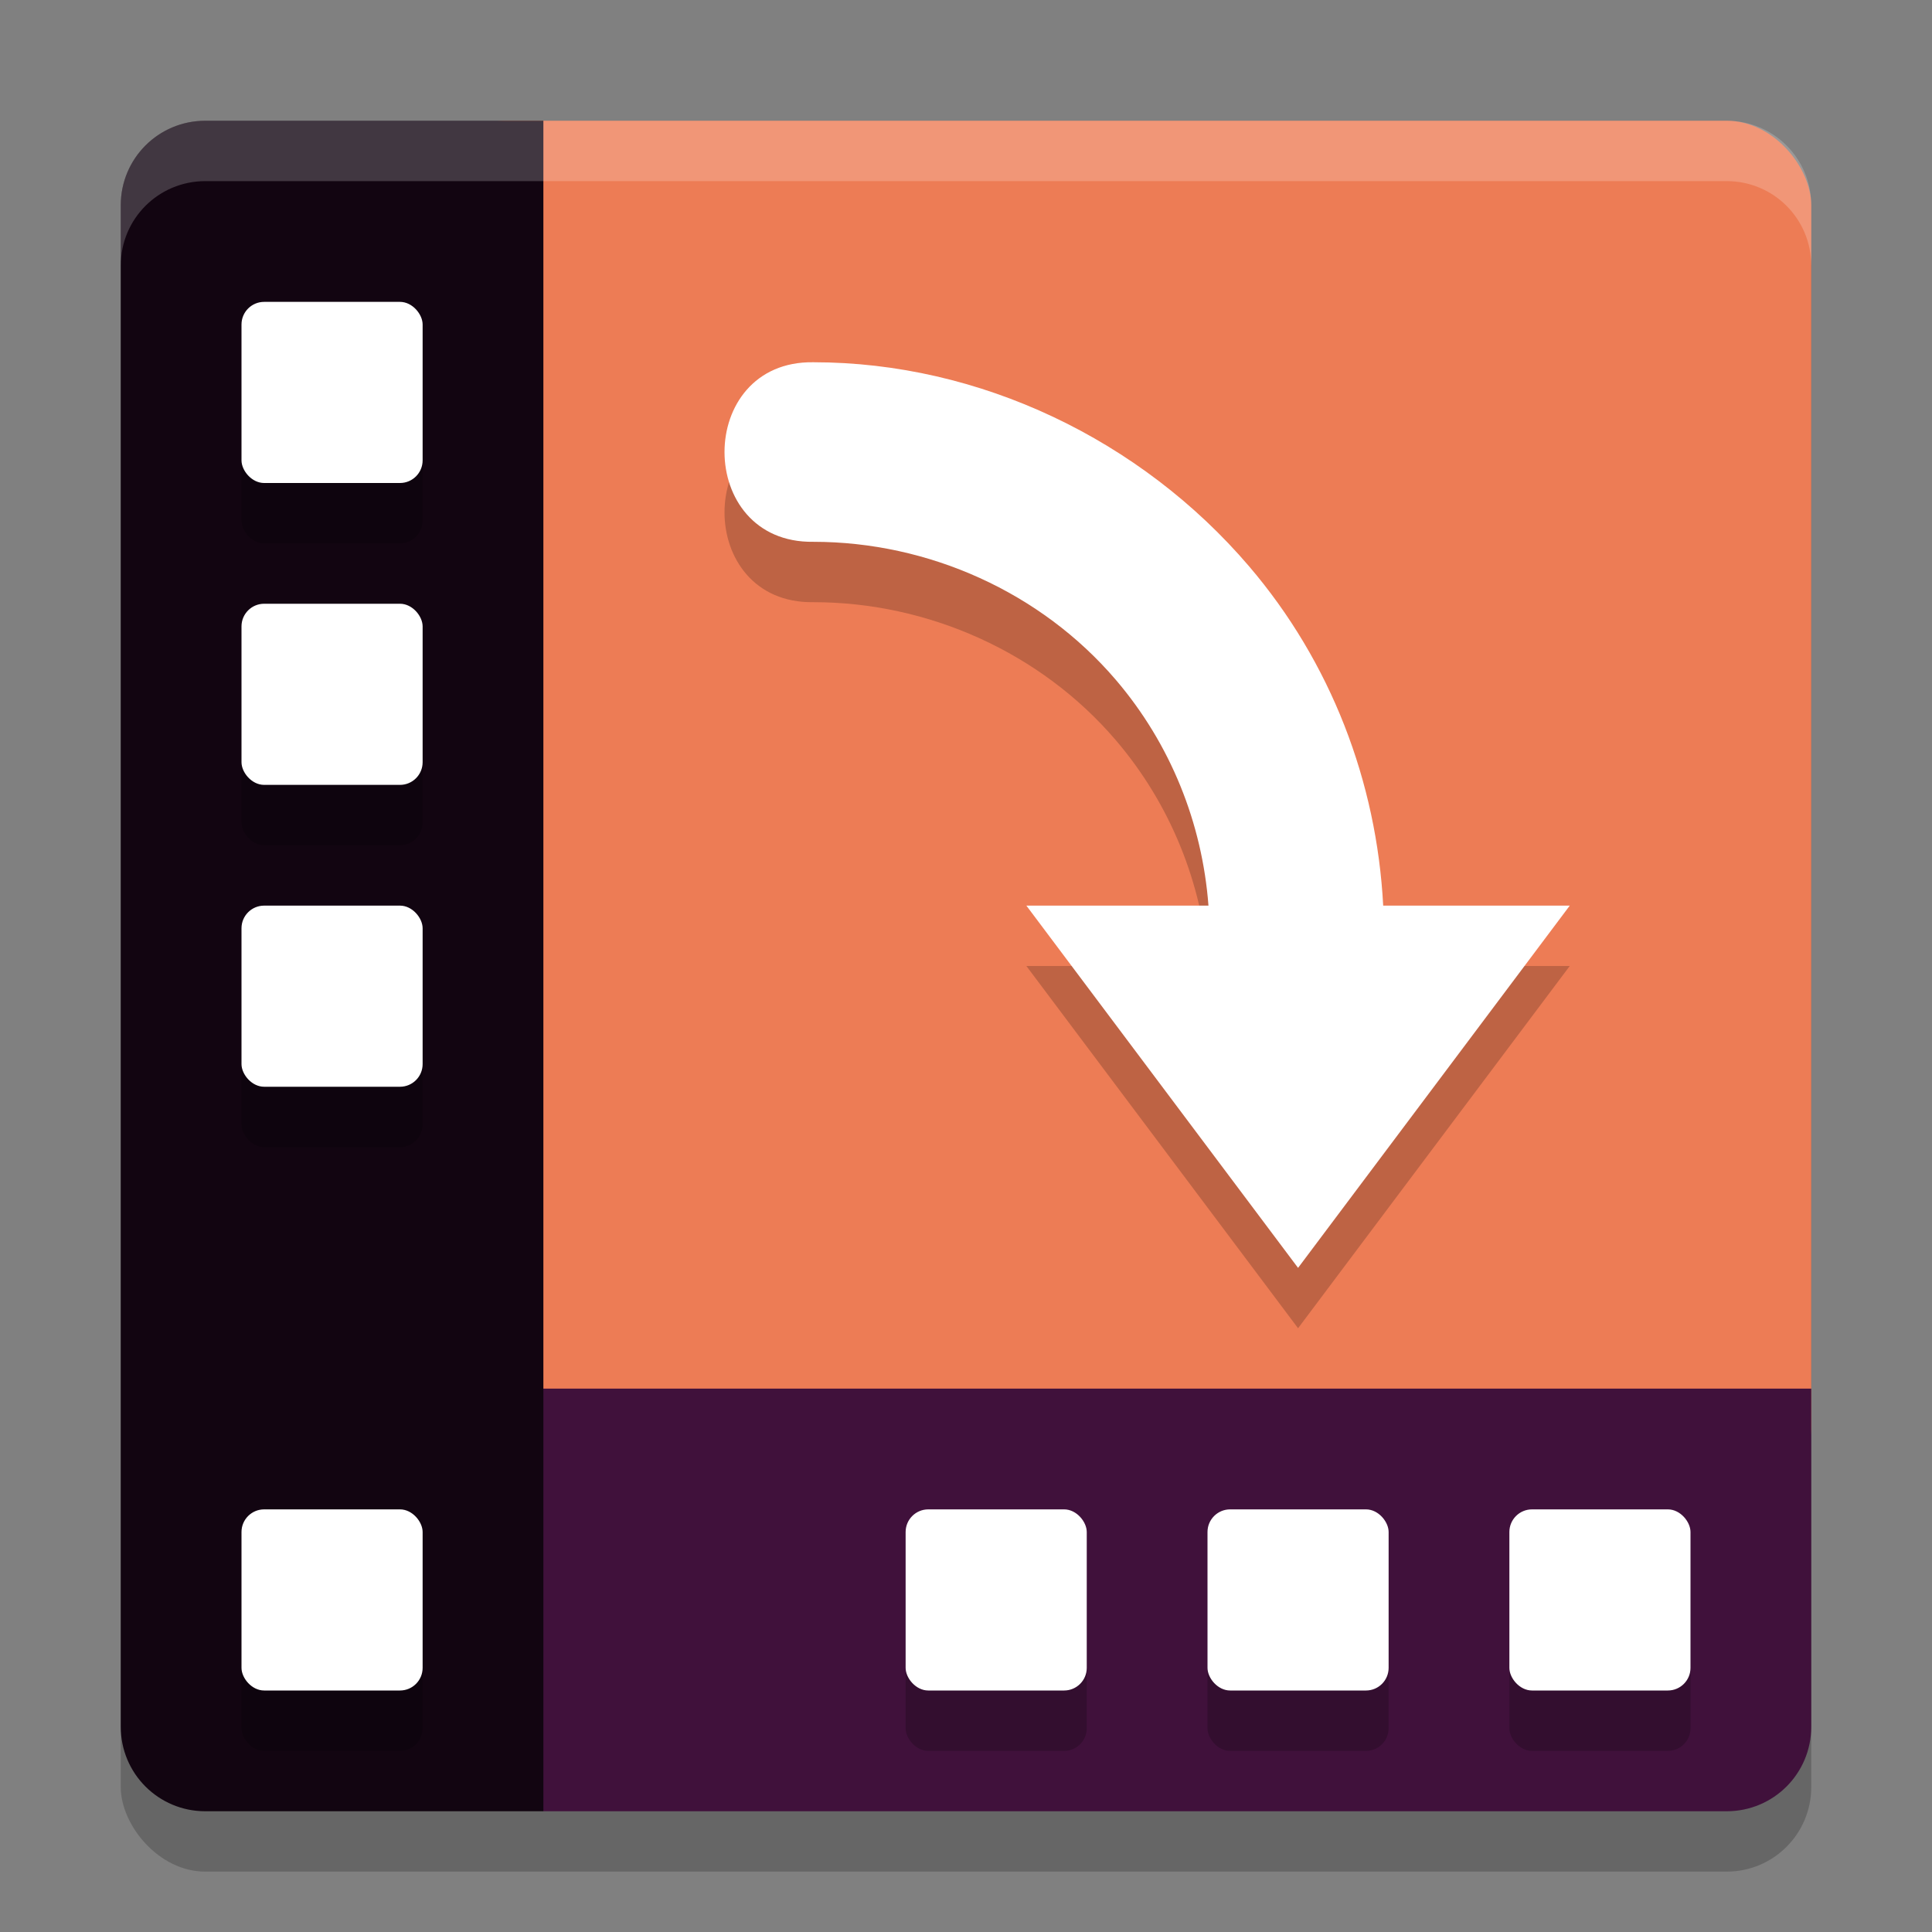 <svg xmlns="http://www.w3.org/2000/svg" width="32" height="32" version="1.1">
 <rect width="100%" height="100%" fill="#808080" stroke="none"/>
 <rect style="opacity:0.2" width="28" height="28" x="2" y="3" rx="1.4" ry="1.4"/>
 <rect style="fill:#ed7c55" width="23" height="23" x="7" y="2" rx="1.4" ry="1.4"/>
 <path style="fill:#40113b" d="M 8,23 V 29 L 9,30 H 28.6 C 29.375,30 30,29.375 30,28.6 V 23 Z"/>
 <path style="fill:#120511" d="M 3.4,2 C 2.625,2 2,2.625 2,3.4 V 28.6 C 2,29.375 2.625,30 3.4,30 H 9 V 2 Z"/>
 <rect style="opacity:0.2" width="3" height="3" x="25" y="26" rx=".375" ry=".375"/>
 <rect style="fill:#ffffff" width="3" height="3" x="25" y="25" rx=".375" ry=".375"/>
 <rect style="opacity:0.2" width="3" height="3" x="20" y="26" rx=".375" ry=".375"/>
 <rect style="fill:#ffffff" width="3" height="3" x="20" y="25" rx=".375" ry=".375"/>
 <rect style="opacity:0.2" width="3" height="3" x="15" y="26" rx=".375" ry=".375"/>
 <rect style="fill:#ffffff" width="3" height="3" x="15" y="25" rx=".375" ry=".375"/>
 <rect style="opacity:0.2" width="3" height="3" x="4" y="6" rx=".375" ry=".375"/>
 <rect style="fill:#ffffff" width="3" height="3" x="4" y="5" rx=".375" ry=".375"/>
 <rect style="opacity:0.2" width="3" height="3" x="4" y="11" rx=".375" ry=".375"/>
 <rect style="fill:#ffffff" width="3" height="3" x="4" y="10" rx=".375" ry=".375"/>
 <rect style="opacity:0.2" width="3" height="3" x="4" y="16" rx=".375" ry=".375"/>
 <rect style="fill:#ffffff" width="3" height="3" x="4" y="15" rx=".375" ry=".375"/>
 <rect style="opacity:0.2" width="3" height="3" x="4" y="26" rx=".375" ry=".375"/>
 <rect style="fill:#ffffff" width="3" height="3" x="4" y="25" rx=".375" ry=".375"/>
 <path style="opacity:0.2" d="M 13.471,7 C 11.51,6.972 11.51,10.002 13.471,9.974 15.381,9.974 17.242,10.809 18.483,12.262 19.389,13.323 19.913,14.635 20.016,16 H 17 L 21.5,22 26,16 H 22.91 C 22.802,13.949 22.045,11.967 20.688,10.379 18.897,8.283 16.227,7 13.471,7 Z"/>
 <path style="fill:#ffffff" d="M 13.471,6 C 11.51,5.972 11.51,9.002 13.471,8.974 15.381,8.974 17.242,9.809 18.483,11.262 19.389,12.323 19.913,13.635 20.016,15 H 17 L 21.5,21 26,15 H 22.91 C 22.802,12.949 22.045,10.967 20.688,9.379 18.897,7.283 16.227,6 13.471,6 Z"/>
 <path style="fill:#ffffff;opacity:0.2" d="M 3.4 2 C 2.625 2 2 2.625 2 3.4 L 2 4.4 C 2 3.625 2.625 3 3.4 3 L 28.6 3 C 29.375 3 30 3.625 30 4.4 L 30 3.4 C 30 2.625 29.375 2 28.6 2 L 3.4 2 z"/>
</svg>
